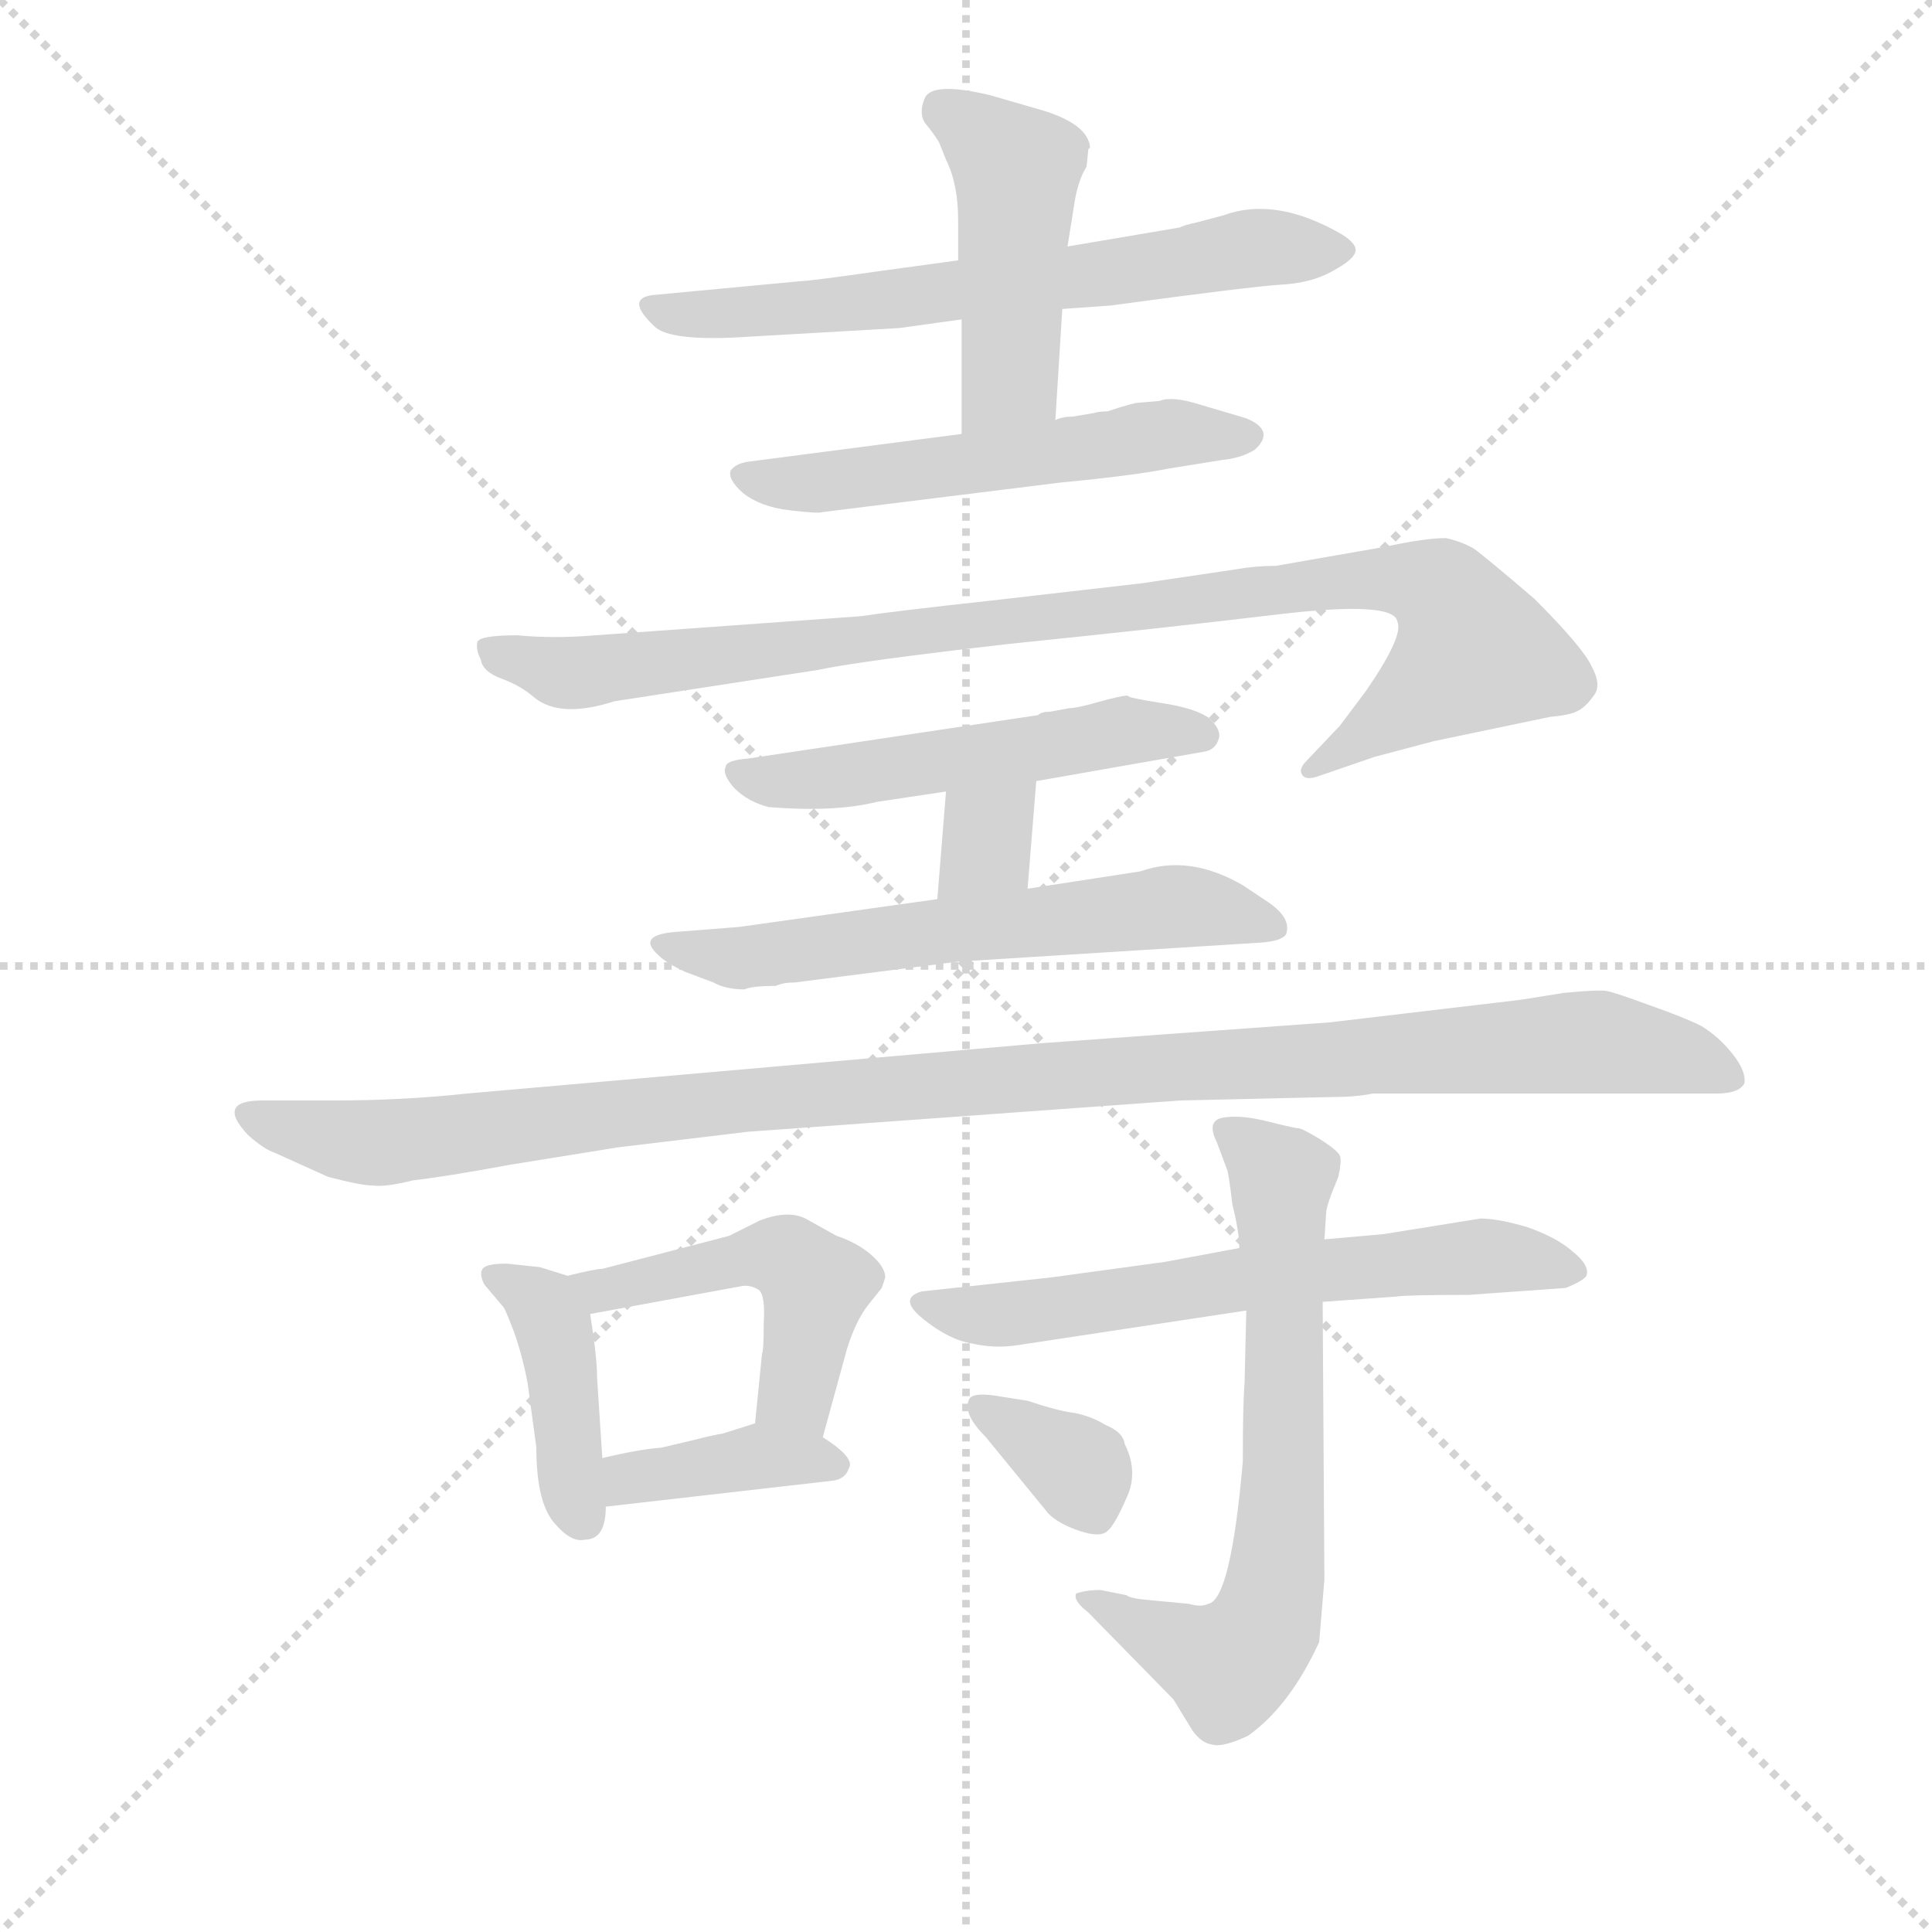 <svg version="1.1" viewBox="0 0 1024 1024" xmlns="http://www.w3.org/2000/svg">
  <g stroke="lightgray" stroke-dasharray="1,1" stroke-width="1" transform="scale(4, 4)">
    <line x1="0" y1="0" x2="256" y2="256"></line>
    <line x1="256" y1="0" x2="0" y2="256"></line>
    <line x1="128" y1="0" x2="128" y2="256"></line>
    <line x1="0" y1="128" x2="256" y2="128"></line>
  </g>
  <g transform="scale(0.92, -0.92) translate(60, -830)">
    <style type="text/css">
      
        @keyframes keyframes0 {
          from {
            stroke: blue;
            stroke-dashoffset: 655;
            stroke-width: 128;
          }
          68% {
            animation-timing-function: step-end;
            stroke: blue;
            stroke-dashoffset: 0;
            stroke-width: 128;
          }
          to {
            stroke: black;
            stroke-width: 1024;
          }
        }
        #make-me-a-hanzi-animation-0 {
          animation: keyframes0 0.783s both;
          animation-delay: 0s;
          animation-timing-function: linear;
        }
      
        @keyframes keyframes1 {
          from {
            stroke: blue;
            stroke-dashoffset: 466;
            stroke-width: 128;
          }
          60% {
            animation-timing-function: step-end;
            stroke: blue;
            stroke-dashoffset: 0;
            stroke-width: 128;
          }
          to {
            stroke: black;
            stroke-width: 1024;
          }
        }
        #make-me-a-hanzi-animation-1 {
          animation: keyframes1 0.629s both;
          animation-delay: 0.783s;
          animation-timing-function: linear;
        }
      
        @keyframes keyframes2 {
          from {
            stroke: blue;
            stroke-dashoffset: 547;
            stroke-width: 128;
          }
          64% {
            animation-timing-function: step-end;
            stroke: blue;
            stroke-dashoffset: 0;
            stroke-width: 128;
          }
          to {
            stroke: black;
            stroke-width: 1024;
          }
        }
        #make-me-a-hanzi-animation-2 {
          animation: keyframes2 0.695s both;
          animation-delay: 1.412s;
          animation-timing-function: linear;
        }
      
        @keyframes keyframes3 {
          from {
            stroke: blue;
            stroke-dashoffset: 968;
            stroke-width: 128;
          }
          76% {
            animation-timing-function: step-end;
            stroke: blue;
            stroke-dashoffset: 0;
            stroke-width: 128;
          }
          to {
            stroke: black;
            stroke-width: 1024;
          }
        }
        #make-me-a-hanzi-animation-3 {
          animation: keyframes3 1.038s both;
          animation-delay: 2.107s;
          animation-timing-function: linear;
        }
      
        @keyframes keyframes4 {
          from {
            stroke: blue;
            stroke-dashoffset: 524;
            stroke-width: 128;
          }
          63% {
            animation-timing-function: step-end;
            stroke: blue;
            stroke-dashoffset: 0;
            stroke-width: 128;
          }
          to {
            stroke: black;
            stroke-width: 1024;
          }
        }
        #make-me-a-hanzi-animation-4 {
          animation: keyframes4 0.676s both;
          animation-delay: 3.145s;
          animation-timing-function: linear;
        }
      
        @keyframes keyframes5 {
          from {
            stroke: blue;
            stroke-dashoffset: 326;
            stroke-width: 128;
          }
          51% {
            animation-timing-function: step-end;
            stroke: blue;
            stroke-dashoffset: 0;
            stroke-width: 128;
          }
          to {
            stroke: black;
            stroke-width: 1024;
          }
        }
        #make-me-a-hanzi-animation-5 {
          animation: keyframes5 0.515s both;
          animation-delay: 3.822s;
          animation-timing-function: linear;
        }
      
        @keyframes keyframes6 {
          from {
            stroke: blue;
            stroke-dashoffset: 604;
            stroke-width: 128;
          }
          66% {
            animation-timing-function: step-end;
            stroke: blue;
            stroke-dashoffset: 0;
            stroke-width: 128;
          }
          to {
            stroke: black;
            stroke-width: 1024;
          }
        }
        #make-me-a-hanzi-animation-6 {
          animation: keyframes6 0.742s both;
          animation-delay: 4.337s;
          animation-timing-function: linear;
        }
      
        @keyframes keyframes7 {
          from {
            stroke: blue;
            stroke-dashoffset: 1117;
            stroke-width: 128;
          }
          78% {
            animation-timing-function: step-end;
            stroke: blue;
            stroke-dashoffset: 0;
            stroke-width: 128;
          }
          to {
            stroke: black;
            stroke-width: 1024;
          }
        }
        #make-me-a-hanzi-animation-7 {
          animation: keyframes7 1.159s both;
          animation-delay: 5.078s;
          animation-timing-function: linear;
        }
      
        @keyframes keyframes8 {
          from {
            stroke: blue;
            stroke-dashoffset: 411;
            stroke-width: 128;
          }
          57% {
            animation-timing-function: step-end;
            stroke: blue;
            stroke-dashoffset: 0;
            stroke-width: 128;
          }
          to {
            stroke: black;
            stroke-width: 1024;
          }
        }
        #make-me-a-hanzi-animation-8 {
          animation: keyframes8 0.584s both;
          animation-delay: 6.237s;
          animation-timing-function: linear;
        }
      
        @keyframes keyframes9 {
          from {
            stroke: blue;
            stroke-dashoffset: 484;
            stroke-width: 128;
          }
          61% {
            animation-timing-function: step-end;
            stroke: blue;
            stroke-dashoffset: 0;
            stroke-width: 128;
          }
          to {
            stroke: black;
            stroke-width: 1024;
          }
        }
        #make-me-a-hanzi-animation-9 {
          animation: keyframes9 0.644s both;
          animation-delay: 6.822s;
          animation-timing-function: linear;
        }
      
        @keyframes keyframes10 {
          from {
            stroke: blue;
            stroke-dashoffset: 385;
            stroke-width: 128;
          }
          56% {
            animation-timing-function: step-end;
            stroke: blue;
            stroke-dashoffset: 0;
            stroke-width: 128;
          }
          to {
            stroke: black;
            stroke-width: 1024;
          }
        }
        #make-me-a-hanzi-animation-10 {
          animation: keyframes10 0.563s both;
          animation-delay: 7.466s;
          animation-timing-function: linear;
        }
      
        @keyframes keyframes11 {
          from {
            stroke: blue;
            stroke-dashoffset: 633;
            stroke-width: 128;
          }
          67% {
            animation-timing-function: step-end;
            stroke: blue;
            stroke-dashoffset: 0;
            stroke-width: 128;
          }
          to {
            stroke: black;
            stroke-width: 1024;
          }
        }
        #make-me-a-hanzi-animation-11 {
          animation: keyframes11 0.765s both;
          animation-delay: 8.029s;
          animation-timing-function: linear;
        }
      
        @keyframes keyframes12 {
          from {
            stroke: blue;
            stroke-dashoffset: 673;
            stroke-width: 128;
          }
          69% {
            animation-timing-function: step-end;
            stroke: blue;
            stroke-dashoffset: 0;
            stroke-width: 128;
          }
          to {
            stroke: black;
            stroke-width: 1024;
          }
        }
        #make-me-a-hanzi-animation-12 {
          animation: keyframes12 0.798s both;
          animation-delay: 8.794s;
          animation-timing-function: linear;
        }
      
        @keyframes keyframes13 {
          from {
            stroke: blue;
            stroke-dashoffset: 348;
            stroke-width: 128;
          }
          53% {
            animation-timing-function: step-end;
            stroke: blue;
            stroke-dashoffset: 0;
            stroke-width: 128;
          }
          to {
            stroke: black;
            stroke-width: 1024;
          }
        }
        #make-me-a-hanzi-animation-13 {
          animation: keyframes13 0.533s both;
          animation-delay: 9.592s;
          animation-timing-function: linear;
        }
      
    </style>
    
      <path d="M 371 636 L 458 641 L 494 646 L 552 652 L 580 654 Q 661 665 678 666 Q 696 667 708 674 Q 721 681 721 686 Q 721 690 713 695 Q 675 717 645 706 L 630 702 Q 621 700 620 699 L 555 688 L 492 680 L 448 674 Q 406 668 401 668 L 316 660 Q 300 658 317 642 Q 326 633 371 636 Z" fill="lightgray"></path>
    
      <path d="M 494 646 L 494 580 C 494 550 546 558 548 588 L 552 652 L 555 688 L 559 713 Q 561 726 566 734 L 567 744 L 568 745 Q 567 758 542 766 L 511 775 Q 478 783 473 774 Q 469 765 473 759 Q 478 753 481 748 L 485 738 Q 492 724 492 703 L 492 680 L 494 646 Z" fill="lightgray"></path>
    
      <path d="M 494 580 L 371 564 Q 364 563 361 559 Q 359 554 368 546 Q 378 538 395 536 Q 412 534 414 535 L 551 552 Q 593 556 613 560 L 644 565 Q 655 566 663 571 Q 675 582 658 589 L 631 597 Q 615 602 608 599 L 596 598 Q 593 598 578 593 Q 573 593 570 592 L 558 590 Q 552 590 548 588 L 494 580 Z" fill="lightgray"></path>
    
      <path d="M 738 515 L 675 504 Q 663 504 652 502 L 598 494 L 511 484 Q 456 478 436 475 L 283 464 Q 259 462 238 464 Q 216 464 215 460 Q 214 456 217 450 Q 218 443 229 439 Q 240 435 248 428 Q 263 416 294 426 L 411 444 Q 434 449 521 459 Q 609 468 676 476 Q 743 484 745 472 Q 749 464 727 432 L 712 412 L 693 392 Q 688 387 690 384 Q 692 380 700 383 L 732 394 L 766 403 L 833 417 Q 844 418 848 420 Q 853 422 858 429 Q 863 435 857 446 Q 852 457 824 485 Q 796 509 789 514 Q 782 518 773 520 Q 761 520 738 515 Z" fill="lightgray"></path>
    
      <path d="M 537 380 L 634 397 Q 640 398 642 404 Q 644 409 637 416 Q 629 422 609 425 Q 590 428 590 429 Q 590 430 578 427 L 567 424 Q 559 422 556 422 L 545 420 Q 540 420 538 418 L 371 393 Q 358 392 358 388 Q 356 384 363 376 Q 371 368 383 365 Q 421 362 445 368 L 485 374 L 537 380 Z" fill="lightgray"></path>
    
      <path d="M 532 318 L 537 380 C 539 410 487 404 485 374 L 480 312 C 478 282 530 288 532 318 Z" fill="lightgray"></path>
    
      <path d="M 387 262 Q 391 264 398 264 L 492 276 L 667 287 Q 679 288 681 292 Q 684 301 671 310 L 656 320 Q 625 338 597 328 L 532 318 L 480 312 L 366 296 L 328 293 Q 307 291 319 280 Q 324 275 335 270 L 351 264 Q 358 260 369 260 Q 373 262 387 262 Z" fill="lightgray"></path>
    
      <path d="M 371 178 L 620 196 L 708 198 Q 721 198 731 200 L 929 200 Q 942 200 945 206 Q 946 213 938 223 Q 930 233 920 239 Q 910 244 890 251 Q 871 258 866 259 Q 862 260 841 258 L 816 254 L 706 241 L 540 229 L 209 200 Q 172 196 132 196 L 91 196 Q 64 196 83 176 Q 92 168 98 166 L 129 152 Q 148 147 155 147 Q 162 146 178 150 Q 196 152 234 159 L 296 169 L 371 178 Z" fill="lightgray"></path>
    
      <path d="M 267 95 L 251 100 L 232 102 Q 220 102 218 99 Q 216 96 219 90 L 230 77 Q 231 76 236 63 Q 241 49 244 33 L 249 -4 Q 249 -35 259 -47 Q 269 -59 277 -57 Q 289 -57 289 -38 L 287 -10 L 284 36 Q 284 48 280 73 C 277 92 277 92 267 95 Z" fill="lightgray"></path>
    
      <path d="M 414 2 L 428 53 Q 433 69 440 78 L 448 88 L 450 94 Q 450 100 442 107 Q 434 114 422 118 L 404 128 Q 394 133 378 127 L 360 118 L 287 99 Q 283 99 267 95 C 238 88 250 68 280 73 L 367 89 Q 372 90 377 87 Q 381 84 380 68 Q 380 52 379 50 L 375 10 C 372 -20 406 -27 414 2 Z" fill="lightgray"></path>
    
      <path d="M 289 -38 L 420 -23 Q 427 -22 429 -16 Q 433 -10 414 2 C 393 16 393 16 375 10 L 356 4 Q 354 4 338 0 L 321 -4 Q 308 -5 287 -10 C 258 -17 259 -41 289 -38 Z" fill="lightgray"></path>
    
      <path d="M 526 55 L 658 75 L 702 80 L 744 83 Q 750 84 786 84 L 842 88 Q 852 92 854 95 Q 856 101 846 109 Q 837 117 820 123 Q 803 128 793 128 L 737 119 L 703 116 L 654 111 L 611 103 L 545 94 L 471 86 Q 457 82 472 70 Q 487 58 500 56 Q 513 53 526 55 Z" fill="lightgray"></path>
    
      <path d="M 658 75 L 657 33 Q 656 22 656 -12 Q 649 -92 636 -94 Q 632 -96 625 -94 L 604 -92 Q 591 -91 589 -89 L 574 -86 Q 566 -86 560 -88 Q 558 -92 567 -99 L 616 -149 L 627 -167 Q 632 -174 638 -175 Q 644 -177 659 -170 Q 683 -153 700 -116 L 703 -80 L 702 80 L 703 116 L 704 131 Q 704 134 707 142 L 711 152 Q 713 161 712 164 Q 711 167 700 174 Q 690 180 688 180 Q 686 180 670 184 Q 654 188 644 186 Q 635 184 641 172 L 647 156 Q 648 153 650 136 Q 654 120 654 111 L 658 75 Z" fill="lightgray"></path>
    
      <path d="M 532 23 L 513 26 Q 499 28 498 23 Q 495 15 508 2 L 544 -42 Q 550 -48 562 -52 Q 574 -56 578 -52 Q 582 -49 589 -33 Q 596 -18 588 -2 Q 587 5 577 9 Q 569 14 559 16 Q 550 17 532 23 Z" fill="lightgray"></path>
    
    
      <clipPath id="make-me-a-hanzi-clip-0">
        <path d="M 371 636 L 458 641 L 494 646 L 552 652 L 580 654 Q 661 665 678 666 Q 696 667 708 674 Q 721 681 721 686 Q 721 690 713 695 Q 675 717 645 706 L 630 702 Q 621 700 620 699 L 555 688 L 492 680 L 448 674 Q 406 668 401 668 L 316 660 Q 300 658 317 642 Q 326 633 371 636 Z"></path>
      </clipPath>
      <path clip-path="url(#make-me-a-hanzi-clip-0)" d="M 317 651 L 360 648 L 589 673 L 673 688 L 713 687" fill="none" id="make-me-a-hanzi-animation-0" stroke-dasharray="527 1054" stroke-linecap="round"></path>
    
      <clipPath id="make-me-a-hanzi-clip-1">
        <path d="M 494 646 L 494 580 C 494 550 546 558 548 588 L 552 652 L 555 688 L 559 713 Q 561 726 566 734 L 567 744 L 568 745 Q 567 758 542 766 L 511 775 Q 478 783 473 774 Q 469 765 473 759 Q 478 753 481 748 L 485 738 Q 492 724 492 703 L 492 680 L 494 646 Z"></path>
      </clipPath>
      <path clip-path="url(#make-me-a-hanzi-clip-1)" d="M 482 767 L 526 733 L 522 612 L 500 587" fill="none" id="make-me-a-hanzi-animation-1" stroke-dasharray="338 676" stroke-linecap="round"></path>
    
      <clipPath id="make-me-a-hanzi-clip-2">
        <path d="M 494 580 L 371 564 Q 364 563 361 559 Q 359 554 368 546 Q 378 538 395 536 Q 412 534 414 535 L 551 552 Q 593 556 613 560 L 644 565 Q 655 566 663 571 Q 675 582 658 589 L 631 597 Q 615 602 608 599 L 596 598 Q 593 598 578 593 Q 573 593 570 592 L 558 590 Q 552 590 548 588 L 494 580 Z"></path>
      </clipPath>
      <path clip-path="url(#make-me-a-hanzi-clip-2)" d="M 369 555 L 420 552 L 604 579 L 658 579" fill="none" id="make-me-a-hanzi-animation-2" stroke-dasharray="419 838" stroke-linecap="round"></path>
    
      <clipPath id="make-me-a-hanzi-clip-3">
        <path d="M 738 515 L 675 504 Q 663 504 652 502 L 598 494 L 511 484 Q 456 478 436 475 L 283 464 Q 259 462 238 464 Q 216 464 215 460 Q 214 456 217 450 Q 218 443 229 439 Q 240 435 248 428 Q 263 416 294 426 L 411 444 Q 434 449 521 459 Q 609 468 676 476 Q 743 484 745 472 Q 749 464 727 432 L 712 412 L 693 392 Q 688 387 690 384 Q 692 380 700 383 L 732 394 L 766 403 L 833 417 Q 844 418 848 420 Q 853 422 858 429 Q 863 435 857 446 Q 852 457 824 485 Q 796 509 789 514 Q 782 518 773 520 Q 761 520 738 515 Z"></path>
      </clipPath>
      <path clip-path="url(#make-me-a-hanzi-clip-3)" d="M 221 456 L 268 442 L 717 496 L 769 490 L 790 454 L 695 387" fill="none" id="make-me-a-hanzi-animation-3" stroke-dasharray="840 1680" stroke-linecap="round"></path>
    
      <clipPath id="make-me-a-hanzi-clip-4">
        <path d="M 537 380 L 634 397 Q 640 398 642 404 Q 644 409 637 416 Q 629 422 609 425 Q 590 428 590 429 Q 590 430 578 427 L 567 424 Q 559 422 556 422 L 545 420 Q 540 420 538 418 L 371 393 Q 358 392 358 388 Q 356 384 363 376 Q 371 368 383 365 Q 421 362 445 368 L 485 374 L 537 380 Z"></path>
      </clipPath>
      <path clip-path="url(#make-me-a-hanzi-clip-4)" d="M 367 385 L 393 379 L 587 409 L 632 407" fill="none" id="make-me-a-hanzi-animation-4" stroke-dasharray="396 792" stroke-linecap="round"></path>
    
      <clipPath id="make-me-a-hanzi-clip-5">
        <path d="M 532 318 L 537 380 C 539 410 487 404 485 374 L 480 312 C 478 282 530 288 532 318 Z"></path>
      </clipPath>
      <path clip-path="url(#make-me-a-hanzi-clip-5)" d="M 531 373 L 486 319" fill="none" id="make-me-a-hanzi-animation-5" stroke-dasharray="198 396" stroke-linecap="round"></path>
    
      <clipPath id="make-me-a-hanzi-clip-6">
        <path d="M 387 262 Q 391 264 398 264 L 492 276 L 667 287 Q 679 288 681 292 Q 684 301 671 310 L 656 320 Q 625 338 597 328 L 532 318 L 480 312 L 366 296 L 328 293 Q 307 291 319 280 Q 324 275 335 270 L 351 264 Q 358 260 369 260 Q 373 262 387 262 Z"></path>
      </clipPath>
      <path clip-path="url(#make-me-a-hanzi-clip-6)" d="M 327 284 L 380 279 L 618 308 L 672 296" fill="none" id="make-me-a-hanzi-animation-6" stroke-dasharray="476 952" stroke-linecap="round"></path>
    
      <clipPath id="make-me-a-hanzi-clip-7">
        <path d="M 371 178 L 620 196 L 708 198 Q 721 198 731 200 L 929 200 Q 942 200 945 206 Q 946 213 938 223 Q 930 233 920 239 Q 910 244 890 251 Q 871 258 866 259 Q 862 260 841 258 L 816 254 L 706 241 L 540 229 L 209 200 Q 172 196 132 196 L 91 196 Q 64 196 83 176 Q 92 168 98 166 L 129 152 Q 148 147 155 147 Q 162 146 178 150 Q 196 152 234 159 L 296 169 L 371 178 Z"></path>
      </clipPath>
      <path clip-path="url(#make-me-a-hanzi-clip-7)" d="M 85 187 L 121 176 L 166 172 L 376 197 L 852 230 L 913 220 L 938 209" fill="none" id="make-me-a-hanzi-animation-7" stroke-dasharray="989 1978" stroke-linecap="round"></path>
    
      <clipPath id="make-me-a-hanzi-clip-8">
        <path d="M 267 95 L 251 100 L 232 102 Q 220 102 218 99 Q 216 96 219 90 L 230 77 Q 231 76 236 63 Q 241 49 244 33 L 249 -4 Q 249 -35 259 -47 Q 269 -59 277 -57 Q 289 -57 289 -38 L 287 -10 L 284 36 Q 284 48 280 73 C 277 92 277 92 267 95 Z"></path>
      </clipPath>
      <path clip-path="url(#make-me-a-hanzi-clip-8)" d="M 226 95 L 245 85 L 258 67 L 275 -43" fill="none" id="make-me-a-hanzi-animation-8" stroke-dasharray="283 566" stroke-linecap="round"></path>
    
      <clipPath id="make-me-a-hanzi-clip-9">
        <path d="M 414 2 L 428 53 Q 433 69 440 78 L 448 88 L 450 94 Q 450 100 442 107 Q 434 114 422 118 L 404 128 Q 394 133 378 127 L 360 118 L 287 99 Q 283 99 267 95 C 238 88 250 68 280 73 L 367 89 Q 372 90 377 87 Q 381 84 380 68 Q 380 52 379 50 L 375 10 C 372 -20 406 -27 414 2 Z"></path>
      </clipPath>
      <path clip-path="url(#make-me-a-hanzi-clip-9)" d="M 275 92 L 286 86 L 382 107 L 396 104 L 410 89 L 399 27 L 409 10" fill="none" id="make-me-a-hanzi-animation-9" stroke-dasharray="356 712" stroke-linecap="round"></path>
    
      <clipPath id="make-me-a-hanzi-clip-10">
        <path d="M 289 -38 L 420 -23 Q 427 -22 429 -16 Q 433 -10 414 2 C 393 16 393 16 375 10 L 356 4 Q 354 4 338 0 L 321 -4 Q 308 -5 287 -10 C 258 -17 259 -41 289 -38 Z"></path>
      </clipPath>
      <path clip-path="url(#make-me-a-hanzi-clip-10)" d="M 296 -30 L 303 -22 L 376 -9 L 420 -14" fill="none" id="make-me-a-hanzi-animation-10" stroke-dasharray="257 514" stroke-linecap="round"></path>
    
      <clipPath id="make-me-a-hanzi-clip-11">
        <path d="M 526 55 L 658 75 L 702 80 L 744 83 Q 750 84 786 84 L 842 88 Q 852 92 854 95 Q 856 101 846 109 Q 837 117 820 123 Q 803 128 793 128 L 737 119 L 703 116 L 654 111 L 611 103 L 545 94 L 471 86 Q 457 82 472 70 Q 487 58 500 56 Q 513 53 526 55 Z"></path>
      </clipPath>
      <path clip-path="url(#make-me-a-hanzi-clip-11)" d="M 472 78 L 531 73 L 662 94 L 797 107 L 845 97" fill="none" id="make-me-a-hanzi-animation-11" stroke-dasharray="505 1010" stroke-linecap="round"></path>
    
      <clipPath id="make-me-a-hanzi-clip-12">
        <path d="M 658 75 L 657 33 Q 656 22 656 -12 Q 649 -92 636 -94 Q 632 -96 625 -94 L 604 -92 Q 591 -91 589 -89 L 574 -86 Q 566 -86 560 -88 Q 558 -92 567 -99 L 616 -149 L 627 -167 Q 632 -174 638 -175 Q 644 -177 659 -170 Q 683 -153 700 -116 L 703 -80 L 702 80 L 703 116 L 704 131 Q 704 134 707 142 L 711 152 Q 713 161 712 164 Q 711 167 700 174 Q 690 180 688 180 Q 686 180 670 184 Q 654 188 644 186 Q 635 184 641 172 L 647 156 Q 648 153 650 136 Q 654 120 654 111 L 658 75 Z"></path>
      </clipPath>
      <path clip-path="url(#make-me-a-hanzi-clip-12)" d="M 650 177 L 678 151 L 680 -15 L 672 -96 L 668 -109 L 648 -130 L 568 -91" fill="none" id="make-me-a-hanzi-animation-12" stroke-dasharray="545 1090" stroke-linecap="round"></path>
    
      <clipPath id="make-me-a-hanzi-clip-13">
        <path d="M 532 23 L 513 26 Q 499 28 498 23 Q 495 15 508 2 L 544 -42 Q 550 -48 562 -52 Q 574 -56 578 -52 Q 582 -49 589 -33 Q 596 -18 588 -2 Q 587 5 577 9 Q 569 14 559 16 Q 550 17 532 23 Z"></path>
      </clipPath>
      <path clip-path="url(#make-me-a-hanzi-clip-13)" d="M 507 19 L 560 -15 L 571 -42" fill="none" id="make-me-a-hanzi-animation-13" stroke-dasharray="220 440" stroke-linecap="round"></path>
    
  </g>
</svg>